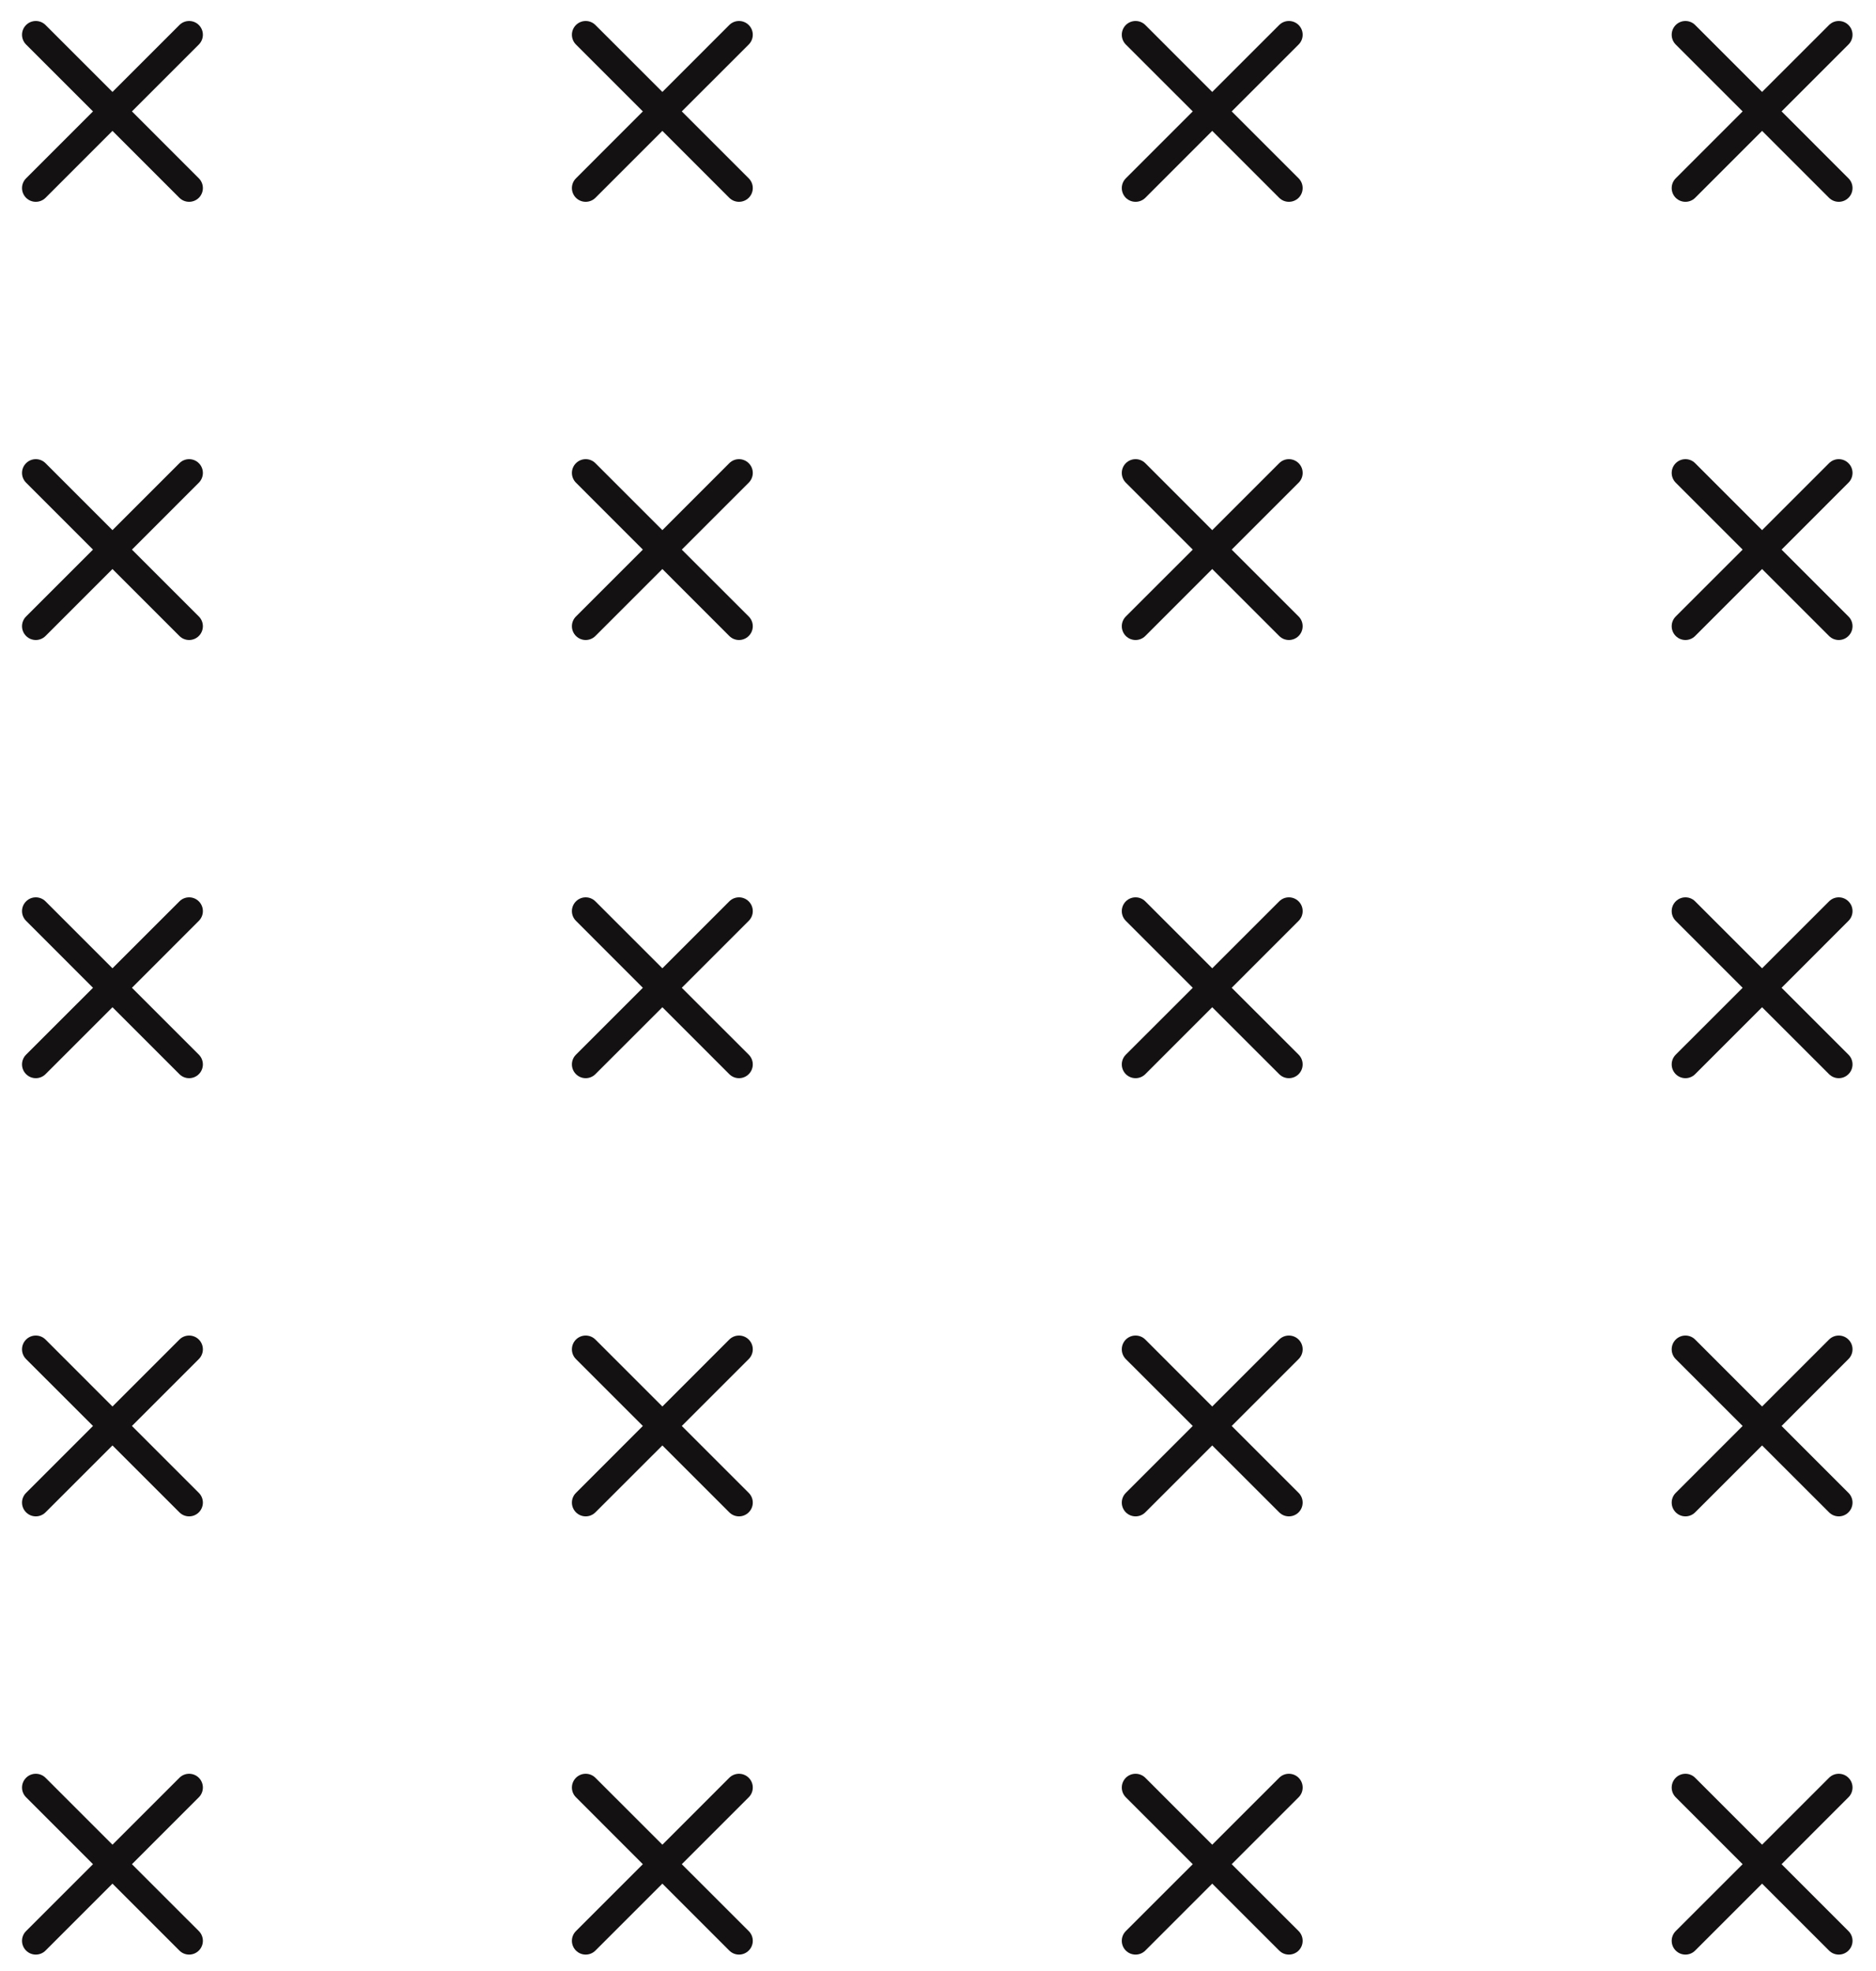 <svg width="79" height="83" viewBox="0 0 79 83" fill="none" xmlns="http://www.w3.org/2000/svg">
<path d="M70.566 75.696L73.384 78.515L70.566 81.332C70.34 81.559 70.34 81.926 70.566 82.152C70.792 82.379 71.159 82.379 71.385 82.152L74.203 79.334L77.022 82.152C77.248 82.379 77.616 82.379 77.841 82.152C78.068 81.926 78.068 81.559 77.841 81.332L75.024 78.515L77.841 75.696C78.068 75.47 78.068 75.103 77.841 74.876C77.616 74.65 77.248 74.65 77.022 74.876L74.203 77.694L71.385 74.876C71.159 74.65 70.792 74.65 70.566 74.876C70.34 75.103 70.34 75.47 70.566 75.696Z" fill="#131112"/>
<path d="M47.409 75.696L50.228 78.515L47.409 81.332C47.184 81.559 47.184 81.926 47.409 82.152C47.636 82.379 48.004 82.379 48.231 82.152L51.048 79.334L53.867 82.152C54.092 82.379 54.46 82.379 54.687 82.152C54.912 81.926 54.912 81.559 54.687 81.332L51.868 78.515L54.687 75.696C54.913 75.47 54.913 75.103 54.687 74.876C54.46 74.65 54.092 74.65 53.867 74.876L51.048 77.694L48.231 74.876C48.004 74.65 47.636 74.65 47.409 74.876C47.184 75.103 47.184 75.47 47.409 75.696Z" fill="#131112"/>
<path d="M24.254 75.696L27.071 78.515L24.254 81.332C24.027 81.559 24.027 81.926 24.254 82.152C24.481 82.379 24.847 82.379 25.074 82.152L27.893 79.334L30.71 82.152C30.937 82.379 31.303 82.379 31.53 82.152C31.757 81.926 31.757 81.559 31.53 81.332L28.711 78.515L31.53 75.696C31.757 75.47 31.757 75.103 31.53 74.876C31.303 74.65 30.937 74.65 30.71 74.876L27.893 77.694L25.074 74.876C24.847 74.65 24.481 74.65 24.254 74.876C24.027 75.103 24.027 75.47 24.254 75.696Z" fill="#131112"/>
<path d="M1.098 75.696L3.916 78.515L1.098 81.332C0.871 81.559 0.871 81.926 1.098 82.152C1.324 82.379 1.691 82.379 1.918 82.152L4.736 79.334L7.554 82.152C7.78 82.379 8.147 82.379 8.374 82.152C8.6 81.926 8.6 81.559 8.374 81.332L5.556 78.515L8.374 75.696C8.6 75.47 8.6 75.103 8.374 74.876C8.148 74.65 7.78 74.65 7.555 74.876L4.736 77.694L1.918 74.876C1.691 74.65 1.324 74.65 1.098 74.876C0.871 75.103 0.871 75.47 1.098 75.696Z" fill="#131112"/>
<path d="M70.566 57.241L73.384 60.058L70.566 62.877C70.34 63.102 70.34 63.469 70.566 63.695C70.792 63.922 71.159 63.922 71.385 63.695L74.203 60.878L77.022 63.695C77.248 63.922 77.616 63.922 77.841 63.695C78.068 63.469 78.068 63.102 77.841 62.877L75.024 60.058L77.841 57.239C78.068 57.013 78.068 56.646 77.841 56.419C77.616 56.193 77.248 56.193 77.022 56.419L74.203 59.238L71.385 56.419C71.159 56.193 70.792 56.193 70.566 56.419C70.34 56.646 70.34 57.014 70.566 57.241Z" fill="#131112"/>
<path d="M47.409 57.241L50.228 60.058L47.409 62.877C47.184 63.102 47.184 63.469 47.409 63.695C47.636 63.922 48.004 63.922 48.231 63.695L51.048 60.878L53.867 63.695C54.092 63.922 54.46 63.922 54.687 63.695C54.912 63.469 54.912 63.102 54.687 62.877L51.868 60.058L54.687 57.239C54.913 57.013 54.913 56.646 54.687 56.419C54.46 56.193 54.092 56.193 53.867 56.419L51.048 59.238L48.231 56.419C48.004 56.193 47.636 56.193 47.409 56.419C47.184 56.646 47.184 57.014 47.409 57.241Z" fill="#131112"/>
<path d="M24.254 57.241L27.071 60.058L24.254 62.877C24.027 63.102 24.027 63.469 24.254 63.695C24.481 63.922 24.847 63.922 25.074 63.695L27.893 60.878L30.71 63.695C30.937 63.922 31.303 63.922 31.53 63.695C31.757 63.469 31.757 63.102 31.53 62.877L28.711 60.058L31.53 57.239C31.757 57.013 31.757 56.646 31.53 56.419C31.303 56.193 30.937 56.193 30.71 56.419L27.893 59.238L25.074 56.419C24.847 56.193 24.481 56.193 24.254 56.419C24.027 56.646 24.027 57.014 24.254 57.241Z" fill="#131112"/>
<path d="M1.098 57.241L3.916 60.058L1.098 62.877C0.871 63.102 0.871 63.469 1.098 63.695C1.324 63.922 1.691 63.922 1.918 63.695L4.736 60.878L7.554 63.695C7.78 63.922 8.147 63.922 8.374 63.695C8.6 63.469 8.6 63.102 8.374 62.877L5.556 60.058L8.374 57.239C8.6 57.013 8.6 56.646 8.374 56.419C8.148 56.193 7.78 56.193 7.555 56.419L4.736 59.238L1.918 56.419C1.691 56.193 1.324 56.193 1.098 56.419C0.871 56.646 0.871 57.014 1.098 57.241Z" fill="#131112"/>
<path d="M70.566 38.783L73.384 41.603L70.566 44.42C70.34 44.647 70.34 45.014 70.566 45.24C70.792 45.467 71.159 45.467 71.385 45.24L74.203 42.422L77.022 45.24C77.248 45.467 77.616 45.467 77.841 45.24C78.068 45.014 78.068 44.647 77.841 44.42L75.024 41.603L77.841 38.783C78.068 38.557 78.068 38.19 77.841 37.964C77.616 37.737 77.248 37.737 77.022 37.964L74.203 40.782L71.385 37.964C71.159 37.737 70.792 37.737 70.566 37.964C70.34 38.19 70.34 38.557 70.566 38.783Z" fill="#131112"/>
<path d="M47.409 38.783L50.228 41.603L47.409 44.42C47.184 44.647 47.184 45.014 47.409 45.24C47.636 45.467 48.004 45.467 48.231 45.24L51.048 42.422L53.867 45.24C54.092 45.467 54.46 45.467 54.687 45.24C54.912 45.014 54.912 44.647 54.687 44.42L51.868 41.603L54.687 38.783C54.913 38.557 54.913 38.19 54.687 37.964C54.46 37.737 54.092 37.737 53.867 37.964L51.048 40.782L48.231 37.964C48.004 37.737 47.636 37.737 47.409 37.964C47.184 38.19 47.184 38.557 47.409 38.783Z" fill="#131112"/>
<path d="M24.254 38.783L27.071 41.603L24.254 44.42C24.027 44.647 24.027 45.014 24.254 45.24C24.481 45.467 24.847 45.467 25.074 45.24L27.893 42.422L30.71 45.24C30.937 45.467 31.303 45.467 31.53 45.24C31.757 45.014 31.757 44.647 31.53 44.42L28.711 41.603L31.53 38.783C31.757 38.557 31.757 38.19 31.53 37.964C31.303 37.737 30.937 37.737 30.71 37.964L27.893 40.782L25.074 37.964C24.847 37.737 24.481 37.737 24.254 37.964C24.027 38.19 24.027 38.557 24.254 38.783Z" fill="#131112"/>
<path d="M1.098 38.783L3.916 41.603L1.098 44.42C0.871 44.647 0.871 45.014 1.098 45.24C1.324 45.467 1.691 45.467 1.918 45.24L4.736 42.422L7.554 45.24C7.78 45.467 8.147 45.467 8.374 45.24C8.6 45.014 8.6 44.647 8.374 44.42L5.556 41.603L8.374 38.783C8.6 38.557 8.6 38.19 8.374 37.964C8.148 37.737 7.78 37.737 7.555 37.964L4.736 40.782L1.918 37.964C1.691 37.737 1.324 37.737 1.098 37.964C0.871 38.19 0.871 38.557 1.098 38.783Z" fill="#131112"/>
<path d="M70.566 20.329L73.384 23.148L70.566 25.965C70.34 26.192 70.34 26.558 70.566 26.785C70.792 27.012 71.159 27.012 71.385 26.785L74.203 23.966L77.022 26.785C77.248 27.012 77.616 27.012 77.841 26.785C78.068 26.558 78.068 26.192 77.841 25.965L75.024 23.148L77.841 20.329C78.068 20.102 78.068 19.734 77.841 19.509C77.616 19.282 77.248 19.282 77.022 19.509L74.203 22.328L71.385 19.509C71.159 19.282 70.792 19.282 70.566 19.509C70.34 19.734 70.34 20.102 70.566 20.329Z" fill="#131112"/>
<path d="M47.409 20.329L50.228 23.148L47.409 25.965C47.184 26.192 47.184 26.558 47.409 26.785C47.636 27.012 48.004 27.012 48.231 26.785L51.048 23.966L53.867 26.785C54.092 27.012 54.46 27.012 54.687 26.785C54.912 26.558 54.912 26.192 54.687 25.965L51.868 23.148L54.687 20.329C54.913 20.102 54.913 19.734 54.687 19.509C54.46 19.282 54.092 19.282 53.867 19.509L51.048 22.328L48.231 19.509C48.004 19.282 47.636 19.282 47.409 19.509C47.184 19.734 47.184 20.102 47.409 20.329Z" fill="#131112"/>
<path d="M24.254 20.329L27.071 23.148L24.254 25.965C24.027 26.192 24.027 26.558 24.254 26.785C24.481 27.012 24.847 27.012 25.074 26.785L27.893 23.966L30.71 26.785C30.937 27.012 31.303 27.012 31.53 26.785C31.757 26.558 31.757 26.192 31.53 25.965L28.711 23.148L31.53 20.329C31.757 20.102 31.757 19.734 31.53 19.509C31.303 19.282 30.937 19.282 30.71 19.509L27.893 22.328L25.074 19.509C24.847 19.282 24.481 19.282 24.254 19.509C24.027 19.734 24.027 20.102 24.254 20.329Z" fill="#131112"/>
<path d="M1.098 20.329L3.916 23.148L1.098 25.965C0.871 26.192 0.871 26.558 1.098 26.785C1.324 27.012 1.691 27.012 1.918 26.785L4.736 23.966L7.554 26.785C7.78 27.012 8.147 27.012 8.374 26.785C8.6 26.558 8.6 26.192 8.374 25.965L5.556 23.148L8.374 20.329C8.6 20.102 8.6 19.734 8.374 19.509C8.148 19.282 7.78 19.282 7.555 19.509L4.736 22.328L1.918 19.509C1.691 19.282 1.324 19.282 1.098 19.509C0.871 19.734 0.871 20.102 1.098 20.329Z" fill="#131112"/>
<path d="M70.566 1.875L73.384 4.692L70.566 7.511C70.34 7.738 70.34 8.104 70.566 8.331C70.792 8.556 71.159 8.556 71.385 8.331L74.203 5.512L77.022 8.331C77.248 8.556 77.616 8.556 77.841 8.331C78.068 8.104 78.068 7.738 77.841 7.511L75.024 4.692L77.841 1.874C78.068 1.647 78.068 1.28 77.841 1.054C77.616 0.828 77.248 0.828 77.022 1.054L74.203 3.872L71.385 1.054C71.159 0.828 70.792 0.828 70.566 1.054C70.34 1.28 70.34 1.648 70.566 1.875Z" fill="#131112"/>
<path d="M47.409 1.875L50.228 4.692L47.409 7.511C47.184 7.738 47.184 8.104 47.409 8.331C47.636 8.556 48.004 8.556 48.231 8.331L51.048 5.512L53.867 8.331C54.092 8.556 54.46 8.556 54.687 8.331C54.912 8.104 54.912 7.738 54.687 7.511L51.868 4.692L54.687 1.874C54.913 1.647 54.913 1.28 54.687 1.054C54.46 0.828 54.092 0.828 53.867 1.054L51.048 3.872L48.231 1.054C48.004 0.828 47.636 0.828 47.409 1.054C47.184 1.28 47.184 1.648 47.409 1.875Z" fill="#131112"/>
<path d="M24.254 1.875L27.071 4.692L24.254 7.511C24.027 7.738 24.027 8.104 24.254 8.331C24.481 8.556 24.847 8.556 25.074 8.331L27.893 5.512L30.71 8.331C30.937 8.556 31.303 8.556 31.53 8.331C31.757 8.104 31.757 7.738 31.53 7.511L28.711 4.692L31.53 1.874C31.757 1.647 31.757 1.28 31.53 1.054C31.303 0.828 30.937 0.828 30.71 1.054L27.893 3.872L25.074 1.054C24.847 0.828 24.481 0.828 24.254 1.054C24.027 1.28 24.027 1.648 24.254 1.875Z" fill="#131112"/>
<path d="M1.098 1.875L3.916 4.692L1.098 7.511C0.871 7.738 0.871 8.104 1.098 8.331C1.324 8.556 1.691 8.556 1.918 8.331L4.736 5.512L7.554 8.331C7.78 8.556 8.147 8.556 8.374 8.331C8.6 8.104 8.6 7.738 8.374 7.511L5.556 4.692L8.374 1.874C8.6 1.647 8.6 1.28 8.374 1.054C8.148 0.828 7.78 0.828 7.555 1.054L4.736 3.872L1.918 1.054C1.691 0.828 1.324 0.828 1.098 1.054C0.871 1.28 0.871 1.648 1.098 1.875Z" fill="#131112"/>
</svg>
